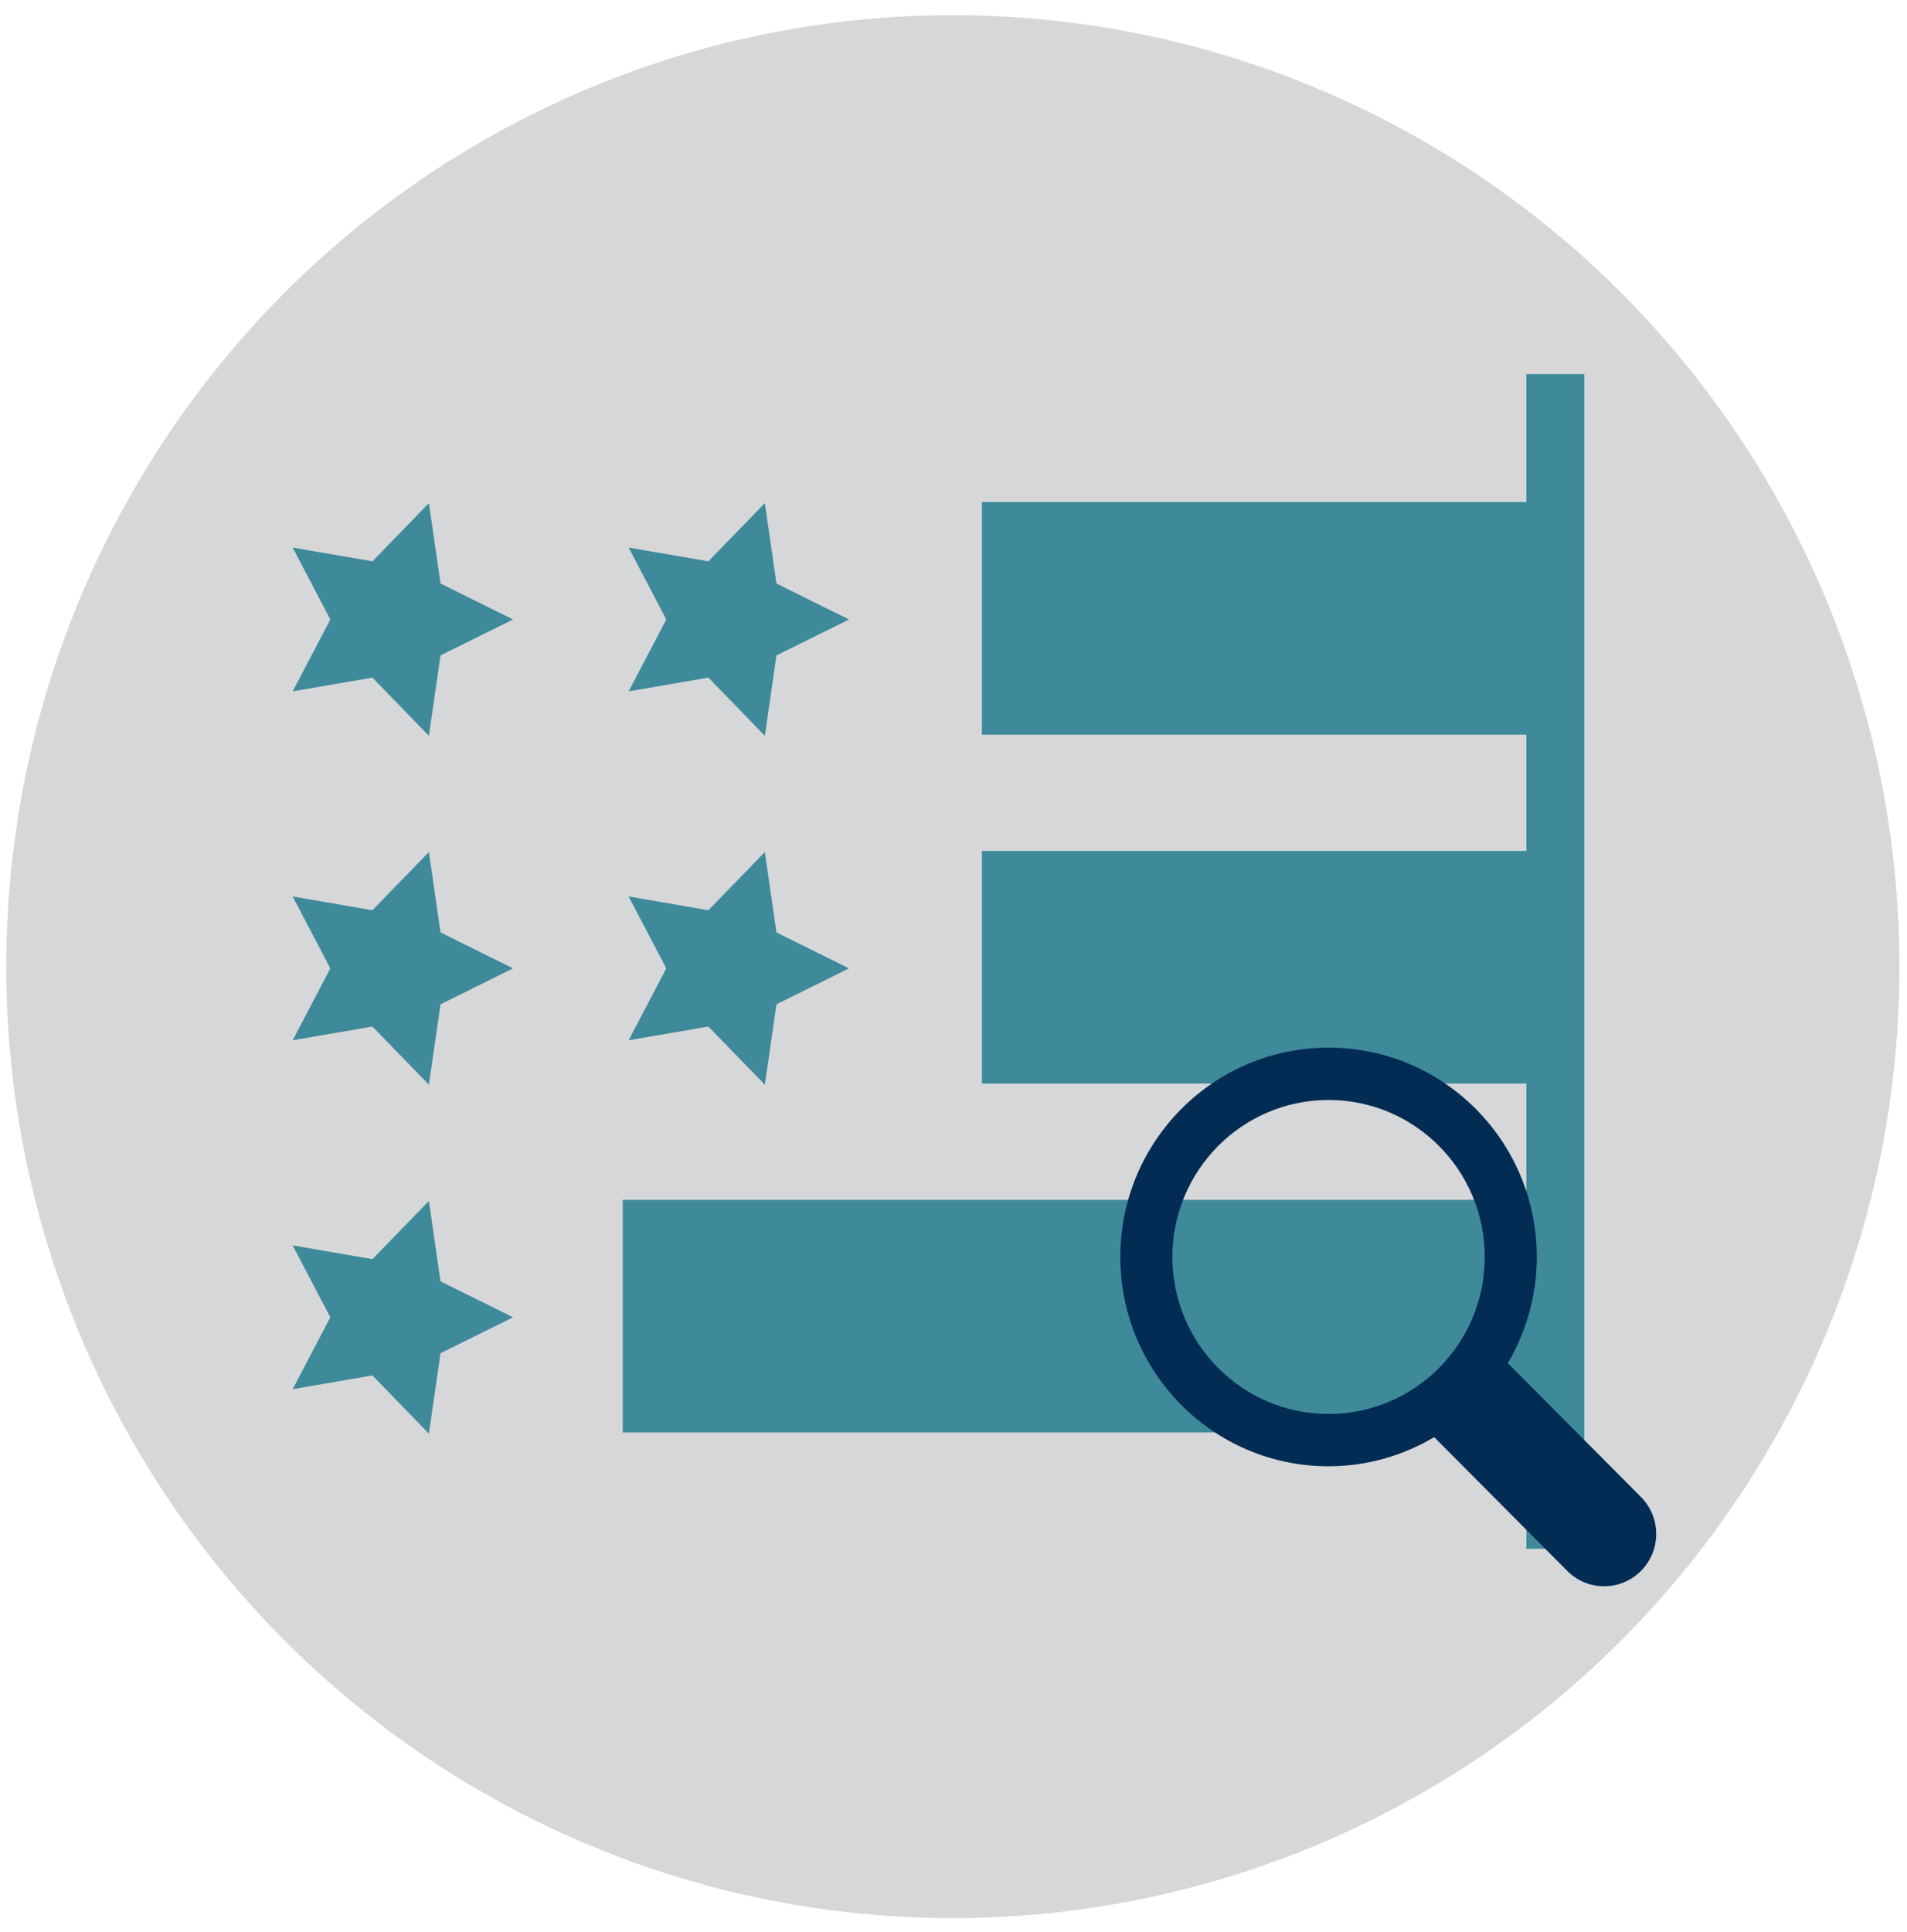 <?xml version="1.0" encoding="UTF-8" standalone="no"?>
<svg width="79px" height="80px" viewBox="0 0 79 80" version="1.1" xmlns="http://www.w3.org/2000/svg" xmlns:xlink="http://www.w3.org/1999/xlink">
    <!-- Generator: Sketch 3.7 (28169) - http://www.bohemiancoding.com/sketch -->
    <title>i-data--neutral</title>
    <desc>Created with Sketch.</desc>
    <defs></defs>
    <g id="Icons" stroke="none" stroke-width="1" fill="none" fill-rule="evenodd">
        <g id="Complex" transform="translate(-569, -1646)">
            <g id="i-data--neutral" transform="translate(569, 1645.811)">
                <ellipse id="Mask" fill="#D6D7D9" cx="39.473" cy="40.221" rx="39.214" ry="39.404"></ellipse>
                <g id="Imported-Layers-Copy-2-+-Oval-89-+-Group" transform="translate(11.252, 15.558)">
                    <g id="Imported-Layers-Copy-2" transform="translate(0.805, 0.124)" fill="#3E8A9A">
                        <polyline id="Fill-1" points="5.71 34.244 3.371 36.653 0.068 36.084 1.627 39.061 0.068 42.038 3.371 41.469 5.71 43.878 6.192 40.549 9.196 39.061 6.192 37.573 5.71 34.244"></polyline>
                        <polyline id="Fill-2" points="17.288 12.57 19.628 14.978 20.109 11.65 23.114 10.162 20.109 8.673 19.628 5.345 17.288 7.753 13.986 7.184 15.545 10.162 13.986 13.138 17.288 12.57"></polyline>
                        <polyline id="Fill-3" points="5.71 5.345 3.371 7.753 0.068 7.184 1.627 10.162 0.068 13.138 3.371 12.57 5.71 14.978 6.192 11.65 9.196 10.162 6.192 8.673 5.71 5.345"></polyline>
                        <polyline id="Fill-4" points="5.71 19.795 3.371 22.203 0.068 21.634 1.627 24.611 0.068 27.588 3.371 27.02 5.71 29.428 6.192 26.1 9.196 24.611 6.192 23.123 5.71 19.795"></polyline>
                        <polyline id="Fill-5" points="17.288 27.02 19.628 29.428 20.109 26.1 23.114 24.611 20.109 23.123 19.628 19.795 17.288 22.203 13.986 21.634 15.545 24.611 13.986 27.588 17.288 27.02"></polyline>
                        <polyline id="Fill-6" points="51.174 0 51.174 5.298 28.618 5.298 28.618 14.931 51.174 14.931 51.174 19.748 28.618 19.748 28.618 29.381 51.174 29.381 51.174 34.198 13.74 34.198 13.74 43.831 51.174 43.831 51.174 48.648 53.574 48.648 53.574 0 51.174 0"></polyline>
                    </g>
                    <path d="M51.211,41.083 C51.97,39.793 52.412,38.293 52.412,36.687 C52.412,31.899 48.55,28.018 43.786,28.018 C39.022,28.018 35.159,31.899 35.159,36.687 C35.159,41.474 39.022,45.355 43.786,45.355 C45.385,45.355 46.877,44.91 48.161,44.148 L53.676,49.69 C54.066,50.082 54.605,50.324 55.201,50.324 C55.555,50.324 55.889,50.239 56.184,50.087 C56.881,49.728 57.358,48.999 57.358,48.157 C57.358,47.559 57.116,47.017 56.726,46.625 L51.211,41.083 Z M43.786,43.188 C40.213,43.188 37.316,40.277 37.316,36.687 C37.316,33.096 40.213,30.185 43.786,30.185 C47.359,30.185 50.256,33.096 50.256,36.687 C50.256,40.277 47.359,43.188 43.786,43.188 L43.786,43.188 Z" id="Imported-Layers" fill="#022C53"></path>
                </g>
            </g>
        </g>
    </g>
</svg>